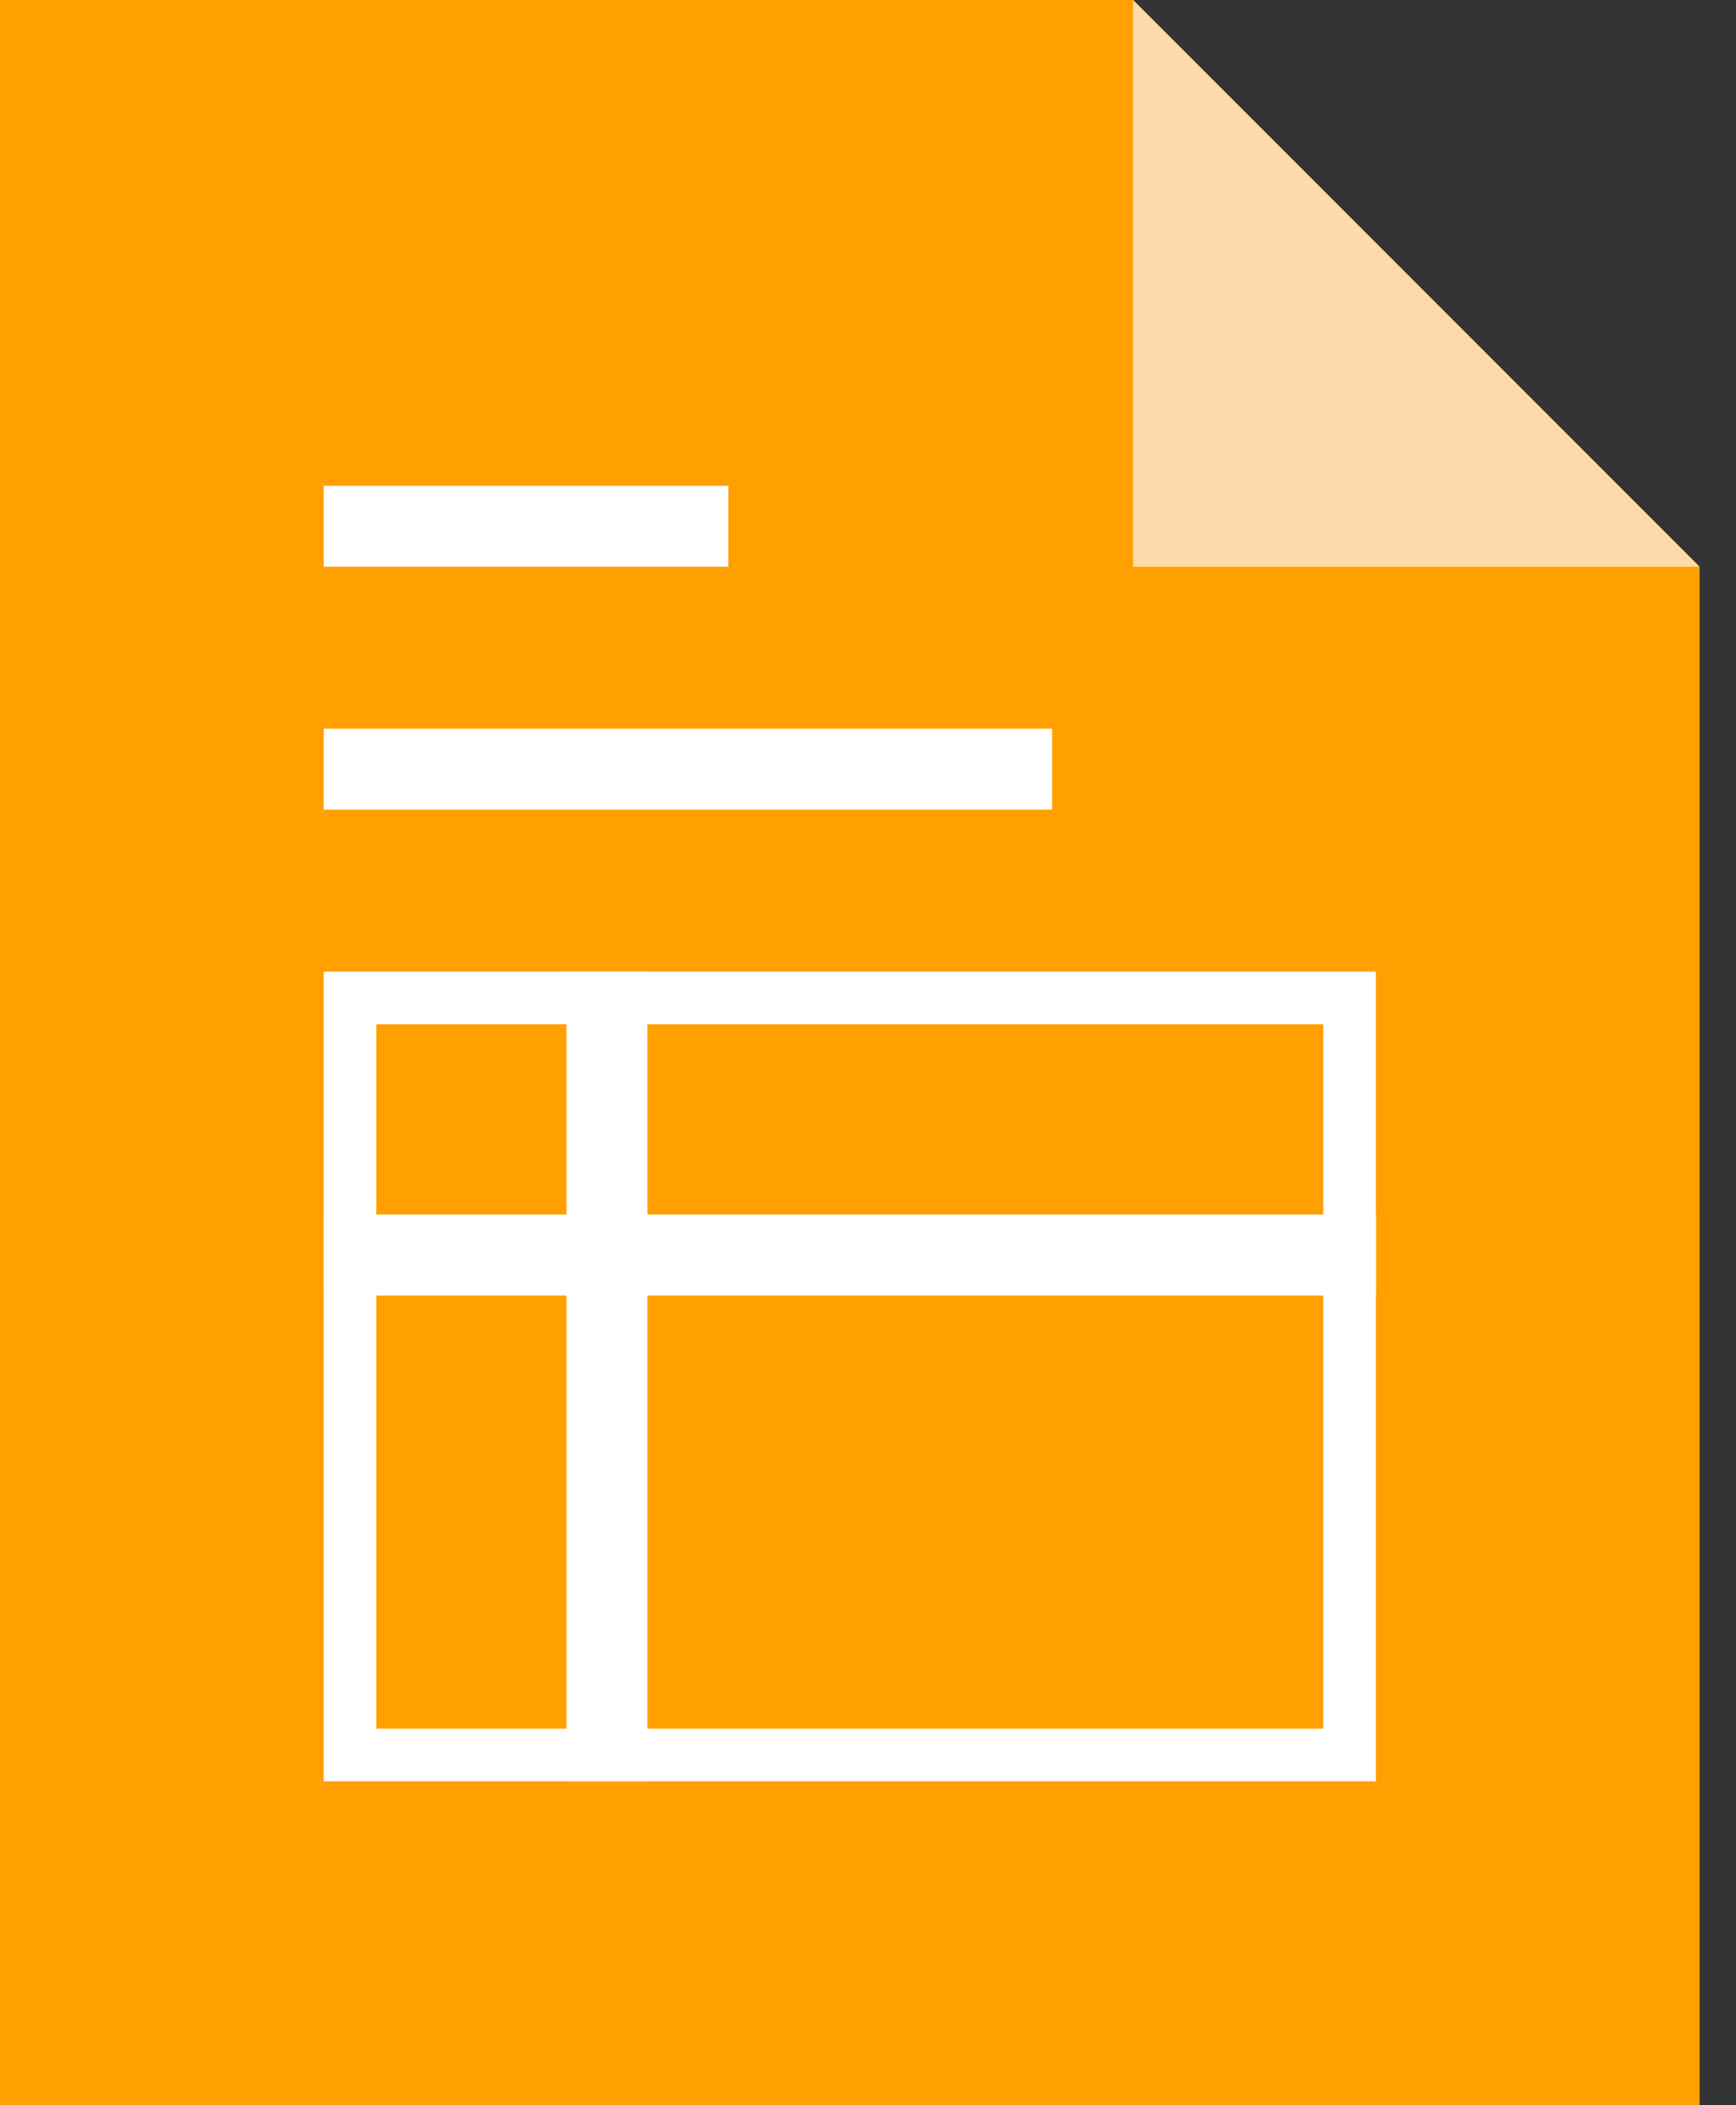 <svg width="33" height="40" viewBox="0 0 33 40" fill="none" xmlns="http://www.w3.org/2000/svg">
<rect x="0" y="0" width="33" height="40" fill="#333333" stroke="none"/>
<path fill-rule="evenodd" clip-rule="evenodd" d="M21.538 0H0V40H32.308V10.769L21.538 0Z" fill="#FFA000"/>
<path d="M32.308 10.769L21.539 0V10.769H32.308Z" fill="#FBDBAC"/>
<rect x="6.154" y="23.077" width="20" height="1.538" fill="white"/>
<rect x="10.768" y="33.846" width="15.385" height="1.538" transform="rotate(-90 10.768 33.846)" fill="white"/>
<rect x="6.154" y="13.846" width="13.846" height="1.538" fill="white"/>
<rect x="6.154" y="9.23" width="7.692" height="1.538" fill="white"/>
<rect x="6.654" y="18.961" width="19" height="14.385" stroke="white"/>
</svg>
